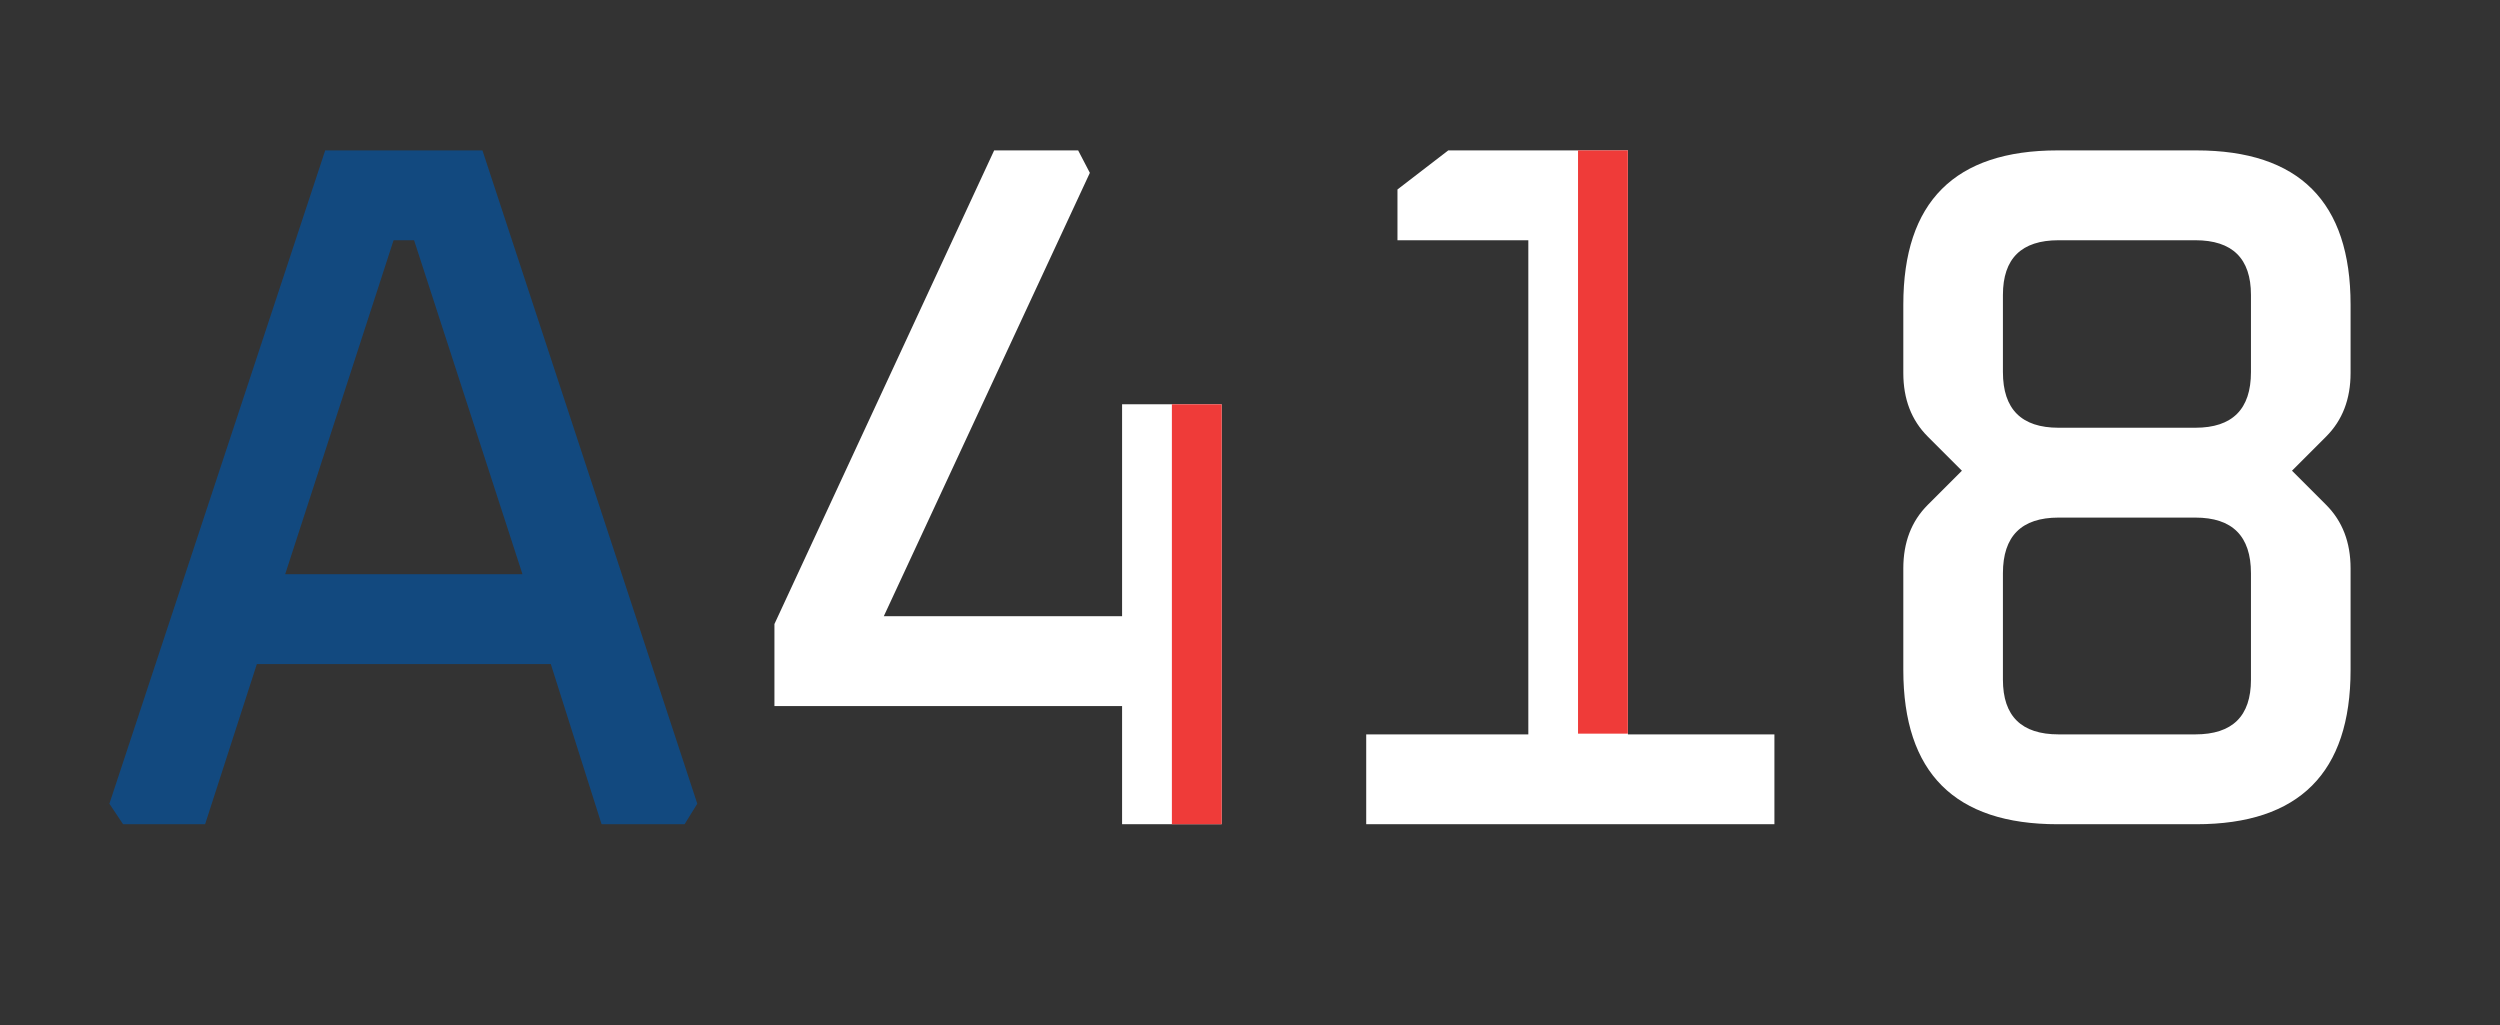 <?xml version="1.0" encoding="UTF-8"?>
<svg xmlns="http://www.w3.org/2000/svg" width="256" height="105" viewBox="0 0 256 105">
  <rect x="0" y="0" width="256" height="105" fill="#333333" stroke="none"/>
  <g id="a" data-name="Layer 1">
    <path d="M11.202,82.3L33.302,15.4h16.1l22,66.899-1.3,2.101h-8.5l-5.2-16.4H26.302l-5.3,16.4H12.602l-1.4-2.101Zm18-23.5h24.3l-11.1-34.199h-2.1l-11.1,34.199Z" fill="#12497f"/>
    <path d="M79.302,72.3v-8.399L101.802,15.4h8.6l1.199,2.3-21.1,45.4h24.4v-21.7h10.199v43h-10.199v-12.101h-35.6Z" fill="#fff"/>
    <path d="M139.9,84.4v-9.2h16.601V24.601h-13.4v-5.2l5.2-4h18.399v59.8h15v9.2h-41.8Z" fill="#fff"/>
    <path d="M194.899,68.601v-10.4c0-2.666,.833-4.833,2.5-6.5l3.5-3.5-3.5-3.5c-1.667-1.666-2.5-3.833-2.5-6.5v-7c0-10.533,5.266-15.8,15.8-15.8h14.2c10.533,0,15.8,5.267,15.8,15.8v7c0,2.667-.834,4.834-2.5,6.5l-3.5,3.5,3.5,3.5c1.666,1.667,2.5,3.834,2.5,6.5v10.4c0,10.534-5.267,15.8-15.8,15.8h-14.2c-10.534,0-15.8-5.266-15.8-15.8Zm10.2-30.5c0,3.8,1.899,5.7,5.7,5.7h14c3.8,0,5.699-1.9,5.699-5.7v-7.9c0-3.732-1.899-5.6-5.699-5.6h-14c-3.801,0-5.7,1.867-5.7,5.6v7.9Zm0,31.5c0,3.734,1.899,5.6,5.7,5.6h14c3.8,0,5.699-1.865,5.699-5.6v-10.9c0-3.8-1.899-5.7-5.699-5.7h-14c-3.801,0-5.7,1.9-5.7,5.7v10.9Z" fill="#fff"/>
  </g>
  <g id="b" data-name="Layer 3">
    <rect x="161.59" y="15.4" width="5.1" height="59.726" fill="#ef3b39"/>
    <rect x="120.001" y="41.4" width="5.1" height="43" fill="#ef3b39"/>
  </g>
</svg>